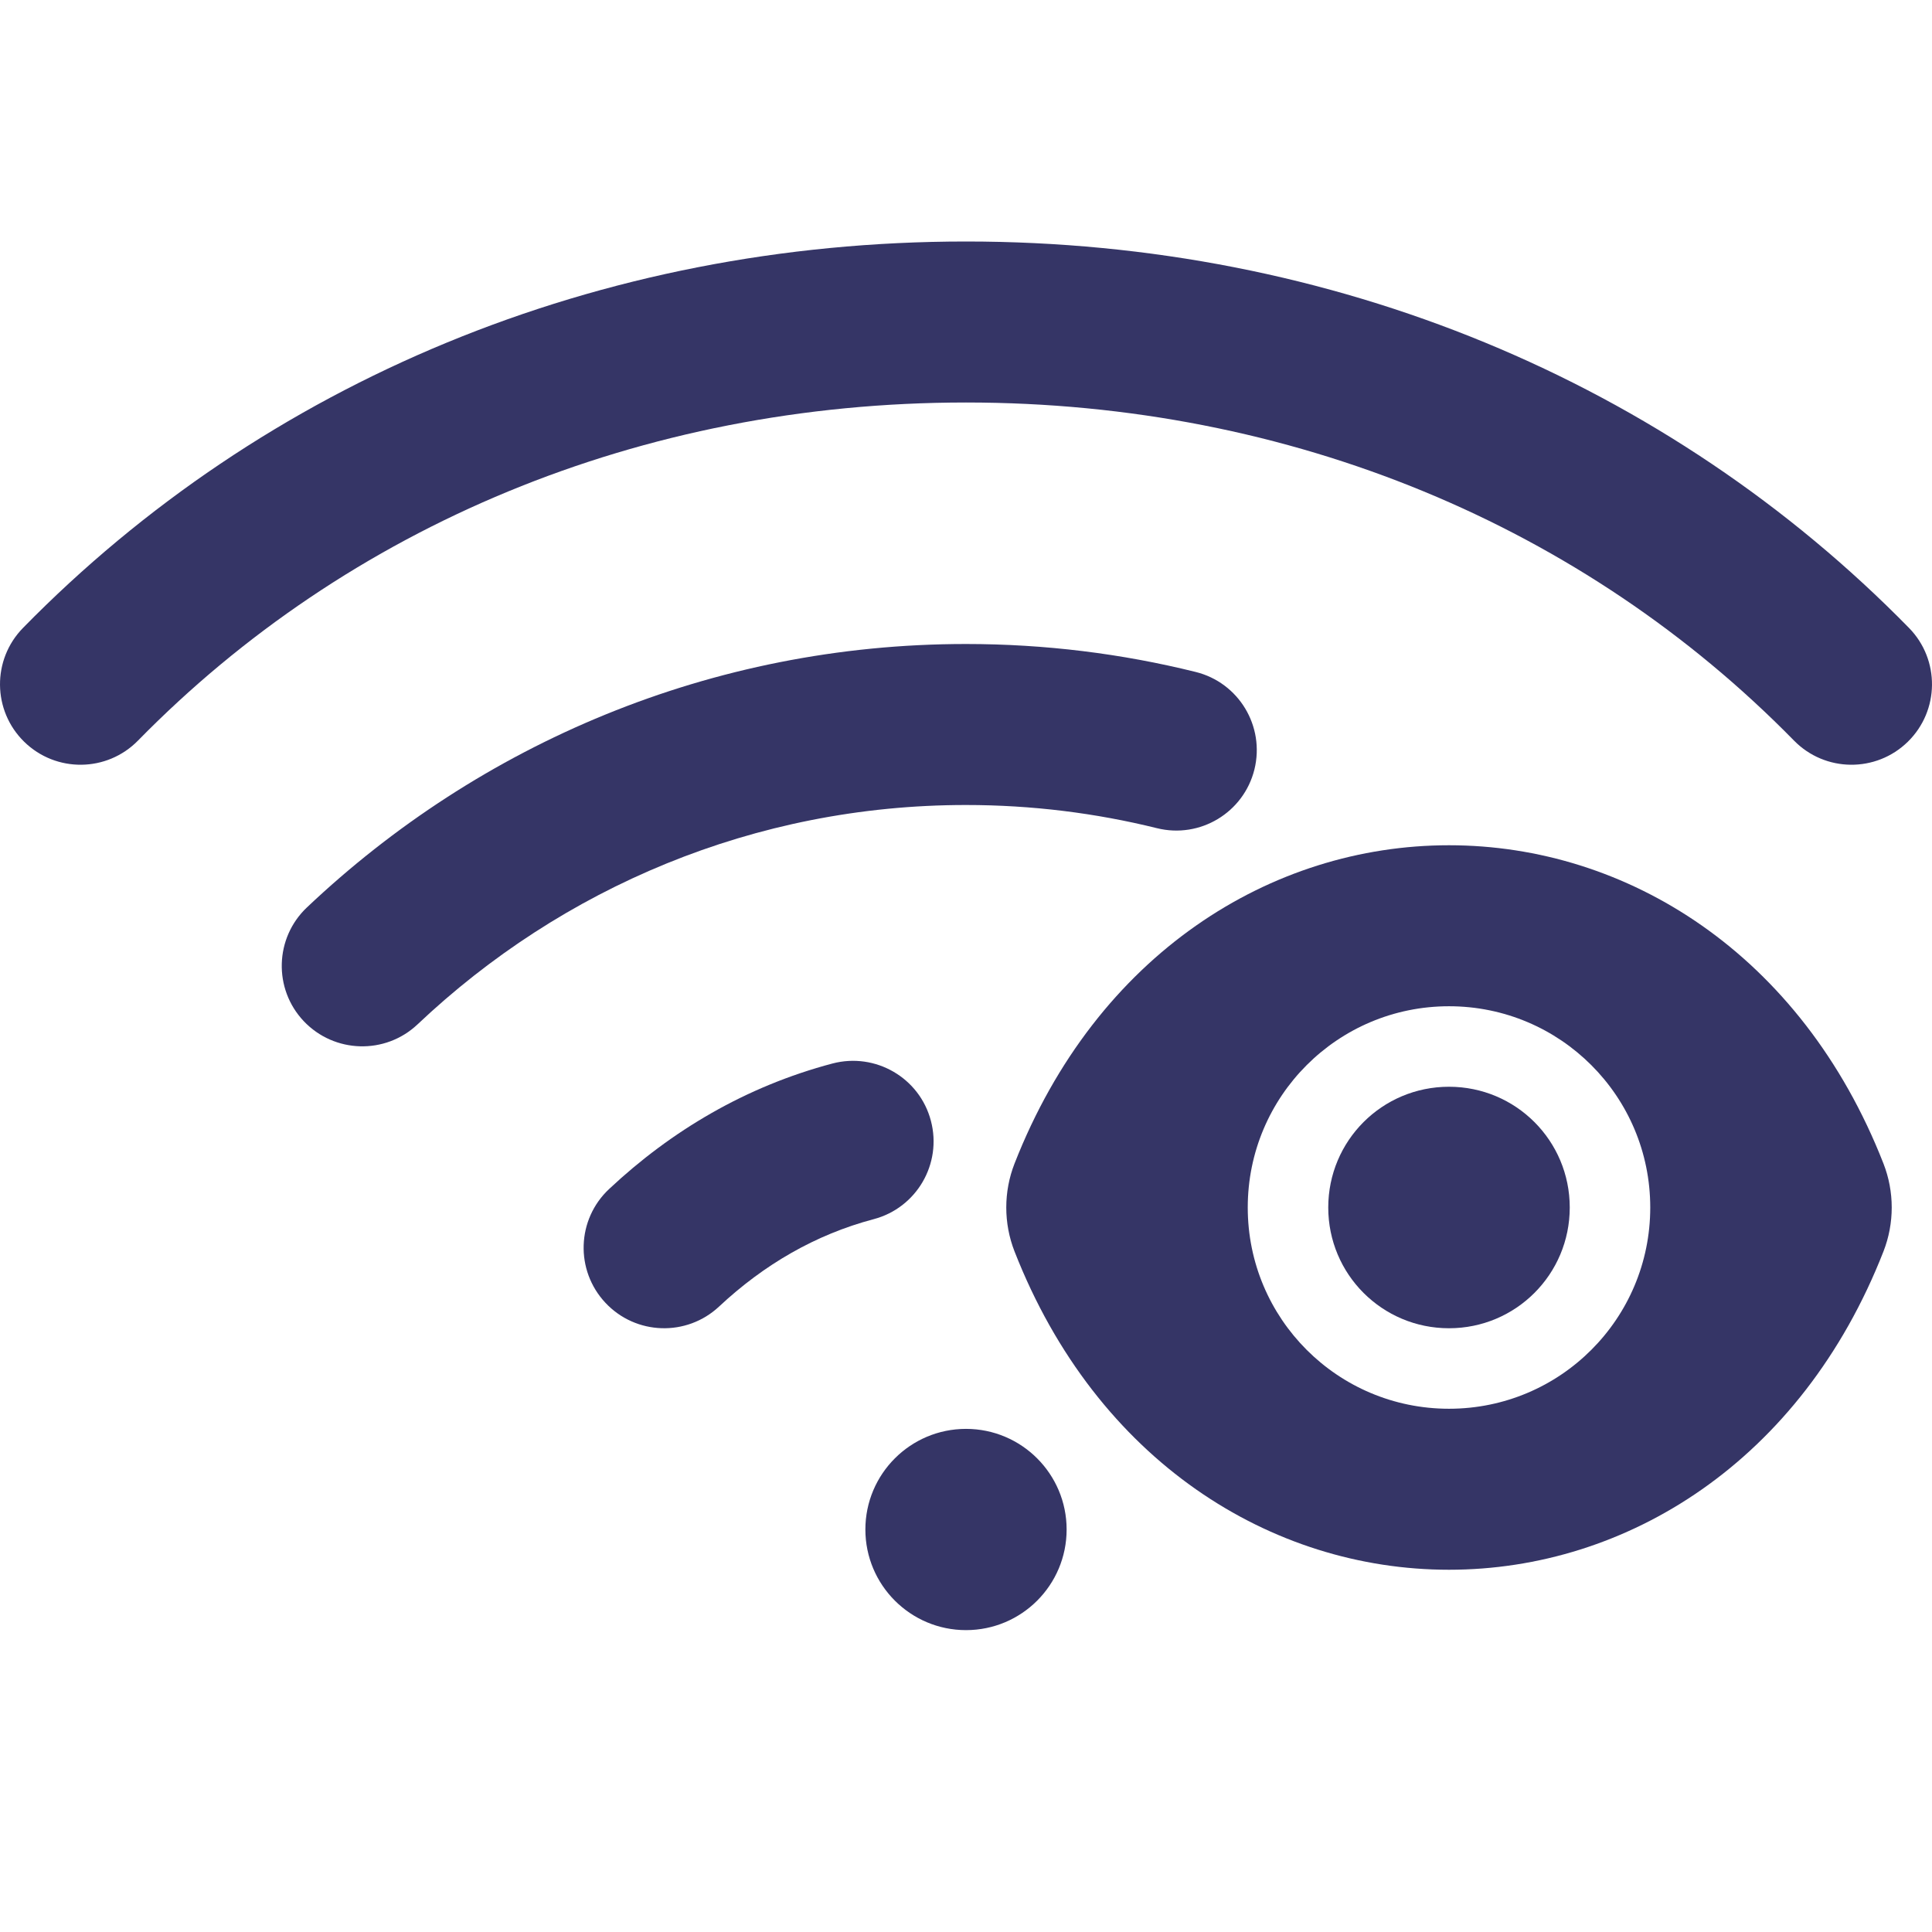 <svg width="24" height="24" viewBox="0 0 24 24" fill="none" xmlns="http://www.w3.org/2000/svg">
<path d="M12 5C7.95 5 4.315 6.546 1.714 9.2C1.328 9.594 0.695 9.601 0.3 9.214C-0.094 8.828 -0.101 8.195 0.286 7.8C3.275 4.749 7.431 3 12 3C16.569 3 20.725 4.749 23.714 7.8C24.101 8.195 24.094 8.828 23.7 9.214C23.305 9.601 22.672 9.594 22.286 9.2C19.685 6.546 16.05 5 12 5Z" fill="#353566"/>
<path d="M11.999 10C9.37 10 6.978 11.031 5.187 12.725C4.786 13.104 4.153 13.086 3.773 12.685C3.394 12.284 3.412 11.651 3.813 11.272C5.956 9.244 8.835 8 11.999 8C12.981 8 13.937 8.12 14.852 8.347C15.388 8.479 15.715 9.021 15.583 9.558C15.45 10.094 14.908 10.421 14.372 10.288C13.612 10.1 12.818 10 11.999 10Z" fill="#353566"/>
<path d="M11.564 13.923C11.705 14.457 11.387 15.004 10.853 15.145C10.131 15.336 9.49 15.709 8.933 16.23C8.53 16.607 7.898 16.587 7.52 16.183C7.143 15.78 7.163 15.148 7.567 14.77C8.339 14.046 9.268 13.495 10.342 13.211C10.876 13.071 11.424 13.389 11.564 13.923Z" fill="#353566"/>
<path d="M10.75 19C10.75 18.31 11.31 17.75 12 17.75C12.69 17.75 13.25 18.31 13.25 19C13.25 19.69 12.691 20.25 12 20.25C11.31 20.25 10.75 19.69 10.75 19Z" fill="#353566"/>
<path d="M18 13.5C17.17 13.5 16.5 14.17 16.5 15C16.5 15.83 17.17 16.5 18 16.5C18.83 16.5 19.5 15.83 19.5 15C19.5 14.17 18.83 13.5 18 13.5Z" fill="#353566"/>
<path fill-rule="evenodd" clip-rule="evenodd" d="M23.397 14.454C22.377 11.847 20.207 10.5 18 10.5C15.793 10.5 13.623 11.847 12.603 14.454C12.466 14.804 12.466 15.196 12.603 15.546C13.623 18.153 15.793 19.5 18 19.5C20.207 19.5 22.377 18.153 23.397 15.546C23.534 15.196 23.534 14.804 23.397 14.454ZM15.5 15C15.5 13.618 16.618 12.5 18 12.5C19.382 12.5 20.5 13.618 20.5 15C20.5 16.382 19.382 17.5 18 17.5C16.618 17.5 15.5 16.382 15.5 15Z" fill="#353566"/>
</svg>
